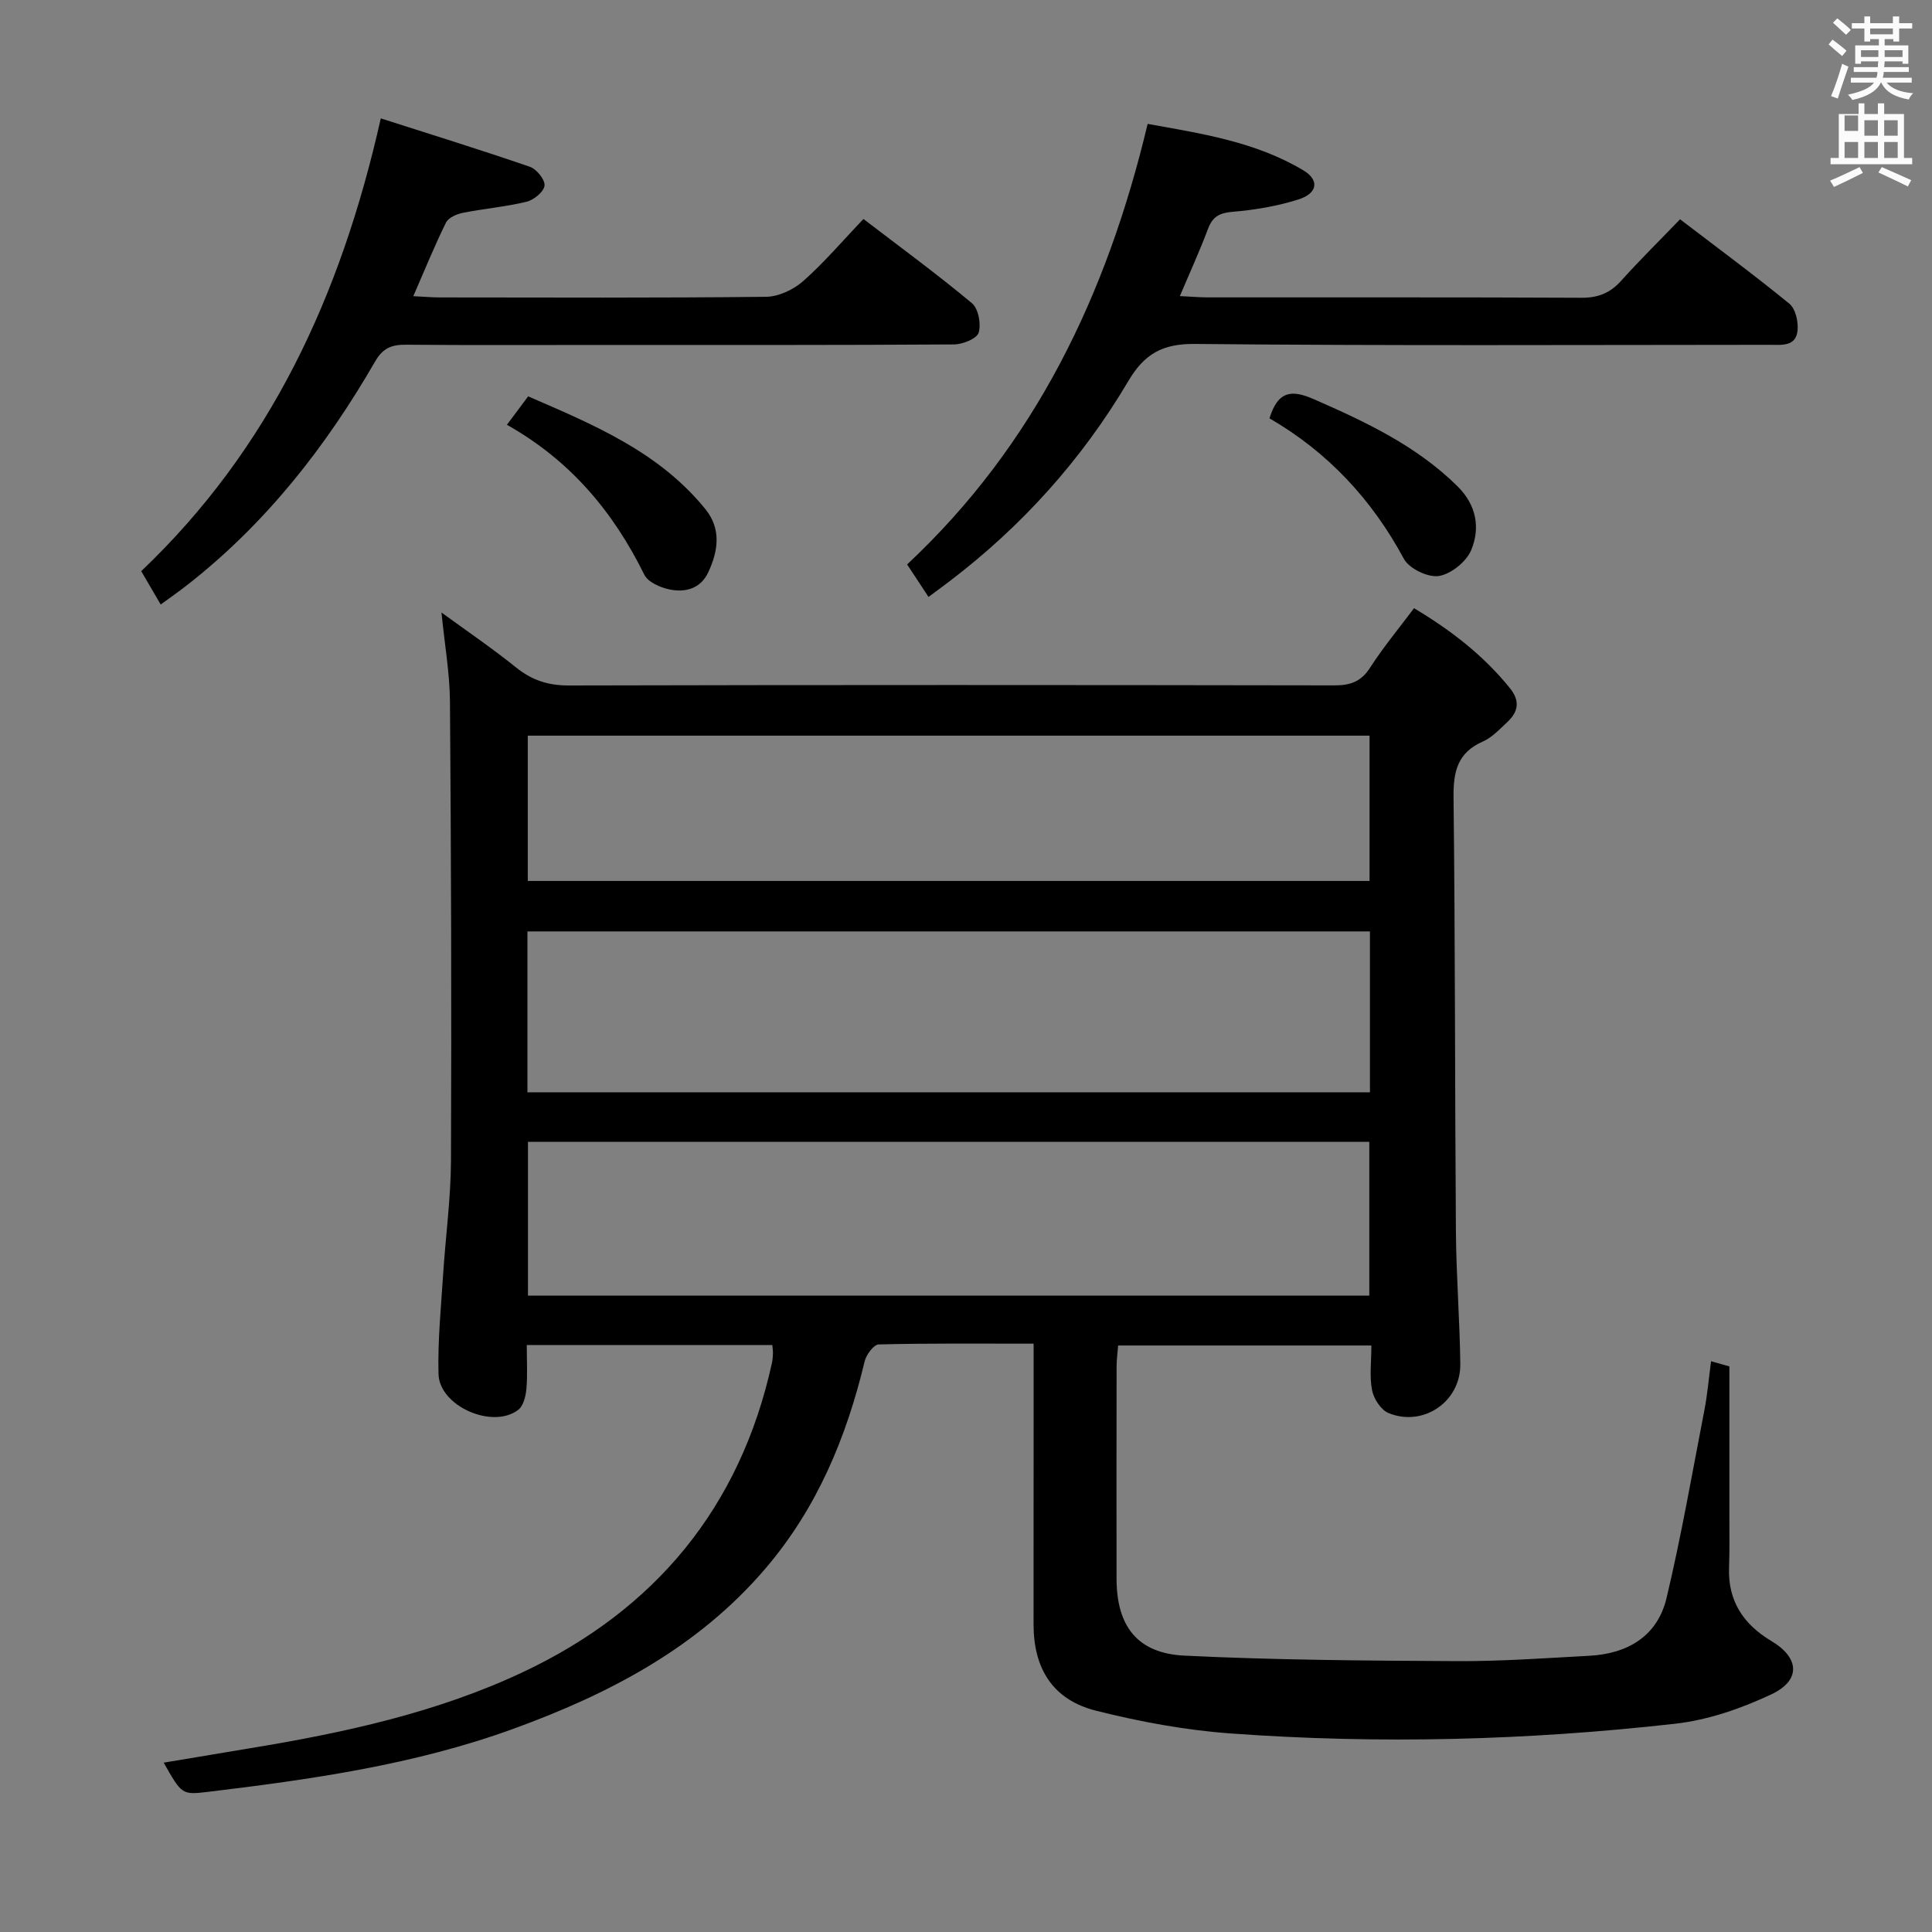 <svg enable-background="new 0 0 400 400" viewBox="0 0 400 400" xmlns="http://www.w3.org/2000/svg"><rect x="0" y="0" width="400" height="400" fill="#808080" stroke="none"/><path d="m378.6 9.2.8-1c.9.7 1.9 1.4 2.9 2.3l-.9 1.1c-1.1-.9-2-1.7-2.8-2.4zm.5 10.7c.9-2.1 1.6-4.3 2.3-6.7.4.2.8.4 1.3.6-.7 2.1-1.5 4.3-2.2 6.6zm.4-15.2.9-.9c1 .8 2 1.6 2.8 2.4l-1 1c-1-.9-1.9-1.8-2.7-2.5zm12.5-1.3h1.2v1.4h2.7v1.1h-2.7v2.7h-1.2v-.5h-1.8v1.3h4.9v3.8h-1.2v-.5h-3.7c0 .4-.1.9-.1 1.2h5.1v1h-5.2c0 .5-.1.9-.2 1.2h6v1h-5.2c1.1 1.3 2.9 2 5.5 2.2-.4.4-.7.8-.9 1.3-2.9-.5-4.8-1.6-5.7-3.5h-.1c-.8 1.7-2.7 2.9-5.9 3.6-.2-.4-.6-.8-.9-1.1 2.8-.6 4.6-1.4 5.4-2.5h-4.8v-1h5.3c.1-.3.2-.7.2-1.2h-4.9v-1h5c0-.4 0-.8.1-1.2h-3.6v.5h-1.2v-3.8h4.9v-1.3h-1.8v.5h-1.2v-2.7h-2.6v-1.1h2.6v-1.4h1.2v1.4h4.7v-1.4zm-6.7 8.4h3.6c0-.4 0-.9 0-1.4h-3.6zm1.9-4.7h4.7v-1.2h-4.7zm6.7 3.3h-3.7v1.4h3.7z" fill="#fafbfa"/><path d="m384.7 21.4h1.3v2.2h2.8v-2.2h1.3v2.2h4.1v9.1h1.7v1.3h-16.9v-1.3h1.7v-9.1h4.1v-2.2zm.3 13.2.7 1.2c-1.8.9-3.8 1.9-6 2.9-.2-.4-.5-.8-.8-1.3 2.4-1 4.4-2 6.1-2.8zm-3.1-7.5h2.8v-3.2h-2.8v4.2zm0 5.6h2.8v-3.3h-2.8zm4.1-4.6h2.8v-3.2h-2.8zm0 4.6h2.8v-3.3h-2.8zm3.6 1.9c2.1.9 4.1 1.8 6.1 2.7l-.7 1.3c-2.2-1.1-4.2-2-6.1-2.9zm3.3-9.7h-2.8v3.2h2.8zm-2.8 7.8h2.8v-3.3h-2.8z" fill="#fafbfa"/><g fill="#010000"><path d="m214 278.19c-11.15 0-21.62-.1-32.08.16-1.02.03-2.57 2.12-2.9 3.49-3.77 15.72-9.8 30.27-20.42 42.76-14.06 16.54-32.53 26.14-52.39 33.36-20.41 7.42-41.83 10.46-63.28 13.04-5.31.64-5.33.45-9.04-6.06 6.17-1.03 12.07-2.03 17.98-3 19.38-3.19 38.6-7.36 56.41-15.75 27.35-12.88 44.98-34.11 51.54-63.99.14-.65.19-1.32.21-1.99.02-.48-.07-.96-.13-1.74-16.78 0-33.51 0-50.84 0 0 3.15.18 6.11-.07 9.04-.13 1.52-.61 3.53-1.67 4.36-5.28 4.11-16.35-.72-16.53-7.39-.18-6.78.5-13.59.94-20.39.5-7.96 1.61-15.9 1.64-23.85.13-31.64.03-63.29-.21-94.93-.04-5.92-1.1-11.84-1.76-18.5 5.32 3.88 10.55 7.44 15.46 11.39 3.28 2.64 6.64 3.73 10.9 3.72 52.82-.13 105.64-.11 158.46-.02 3.3.01 5.56-.73 7.43-3.65 2.69-4.18 5.89-8.03 9.11-12.33 7.61 4.55 14.38 9.76 19.87 16.58 2.13 2.64 1.71 4.88-.55 6.99-1.58 1.47-3.15 3.19-5.06 4.03-5.25 2.3-6.14 6.2-6.08 11.53.35 29.99.27 59.98.49 89.96.07 9.14.8 18.28.91 27.42.09 7.76-7.64 13.06-14.84 10.14-1.57-.64-3.07-2.94-3.42-4.71-.57-2.87-.15-5.93-.15-9.29-17.56 0-34.78 0-52.43 0-.11 1.44-.32 2.88-.32 4.31-.02 14.66-.04 29.33-.01 43.99.02 9.79 4.28 15.43 14.04 15.91 18.78.92 37.6 1.04 56.41 1.14 9.14.05 18.29-.62 27.43-1.11 7.92-.42 14.09-4.04 15.98-11.92 3.07-12.88 5.33-25.95 7.85-38.96.63-3.24.9-6.54 1.38-10.1 1.69.48 3.09.87 3.79 1.07v30.72c0 3.67.06 7.33-.07 11-.24 6.91 3.04 11.72 8.77 15.14 5.81 3.46 6.17 8.12-.02 11.04-6.21 2.92-13.05 5.3-19.83 6.07-30.63 3.46-61.39 4.26-92.15 2.02-9.35-.68-18.73-2.42-27.84-4.71-8.87-2.23-12.91-8.64-12.92-17.8 0-19.18.01-38.33.01-58.19zm-104.8-52.04h174.43c0-11.36 0-22.28 0-33.31-58.3 0-116.3 0-174.43 0zm174.3 42.09c0-10.9 0-21.44 0-31.84-58.3 0-116.16 0-174.19 0v31.84zm-174.23-85.85h174.28c0-10.35 0-20.25 0-30.08-58.28 0-116.18 0-174.28 0z"/><path d="m347.84 45.4c7.96 6.08 15.44 11.6 22.63 17.48 1.26 1.03 1.86 3.66 1.7 5.47-.29 3.49-3.36 3.04-5.82 3.04-39.65.02-79.31.21-118.96-.18-6.76-.07-10.48 2.09-13.8 7.71-9.58 16.21-22.01 30.03-37.03 41.45-1.3.99-2.63 1.96-4.32 3.22-1.51-2.3-2.85-4.33-4.43-6.73 26.51-24.81 41.36-55.84 49.8-91.21 11 1.99 22.26 3.65 32.24 9.62 3.36 2.01 2.96 4.76-1.01 6.02-4.39 1.39-9.04 2.18-13.64 2.56-2.74.23-4.16 1.01-5.11 3.57-1.68 4.48-3.68 8.84-5.81 13.88 2.14.1 3.89.26 5.64.27 25.82.02 51.65-.05 77.47.08 3.47.02 5.97-.97 8.26-3.53 3.87-4.3 8.01-8.38 12.19-12.72z"/><path d="m78.84 24.51c10.5 3.36 20.73 6.53 30.86 10.02 1.39.48 3.18 2.69 3.04 3.9-.15 1.28-2.22 2.98-3.73 3.34-4.33 1.05-8.83 1.42-13.21 2.3-1.27.25-2.96 1-3.46 2.01-2.35 4.75-4.34 9.67-6.77 15.24 2.09.1 3.82.26 5.55.26 22.49.02 44.99.12 67.48-.13 2.61-.03 5.7-1.49 7.7-3.26 4.35-3.84 8.13-8.31 12.47-12.85 7.85 6.01 15.34 11.49 22.44 17.42 1.35 1.12 1.96 4.32 1.41 6.11-.38 1.25-3.31 2.43-5.1 2.44-24.33.16-48.65.11-72.98.11-13.5 0-26.99.07-40.49-.05-2.95-.03-4.79.69-6.38 3.46-10.23 17.73-22.69 33.63-38.95 46.32-1.69 1.32-3.45 2.55-5.45 4.01-1.33-2.28-2.56-4.39-4.03-6.91 26.57-25.28 41.28-56.77 49.6-93.74z"/><path d="m104.95 87.95c1.7-2.28 2.89-3.87 4.4-5.89 13.43 5.83 27.05 11.44 36.7 23.36 3.34 4.13 2.64 8.71.56 13.12-1.59 3.37-4.78 4.18-8.04 3.49-1.9-.4-4.42-1.52-5.17-3.04-6.41-13-15.31-23.66-28.45-31.04z"/><path d="m262.83 86.61c1.81-5.85 4.73-5.92 9.26-3.93 10.69 4.69 21.13 9.59 29.61 17.94 3.98 3.91 4.8 8.61 2.92 13.22-.98 2.42-4.17 5-6.7 5.41-2.24.37-6.16-1.52-7.25-3.53-6.63-12.31-15.74-22.1-27.84-29.11z"/></g></svg>